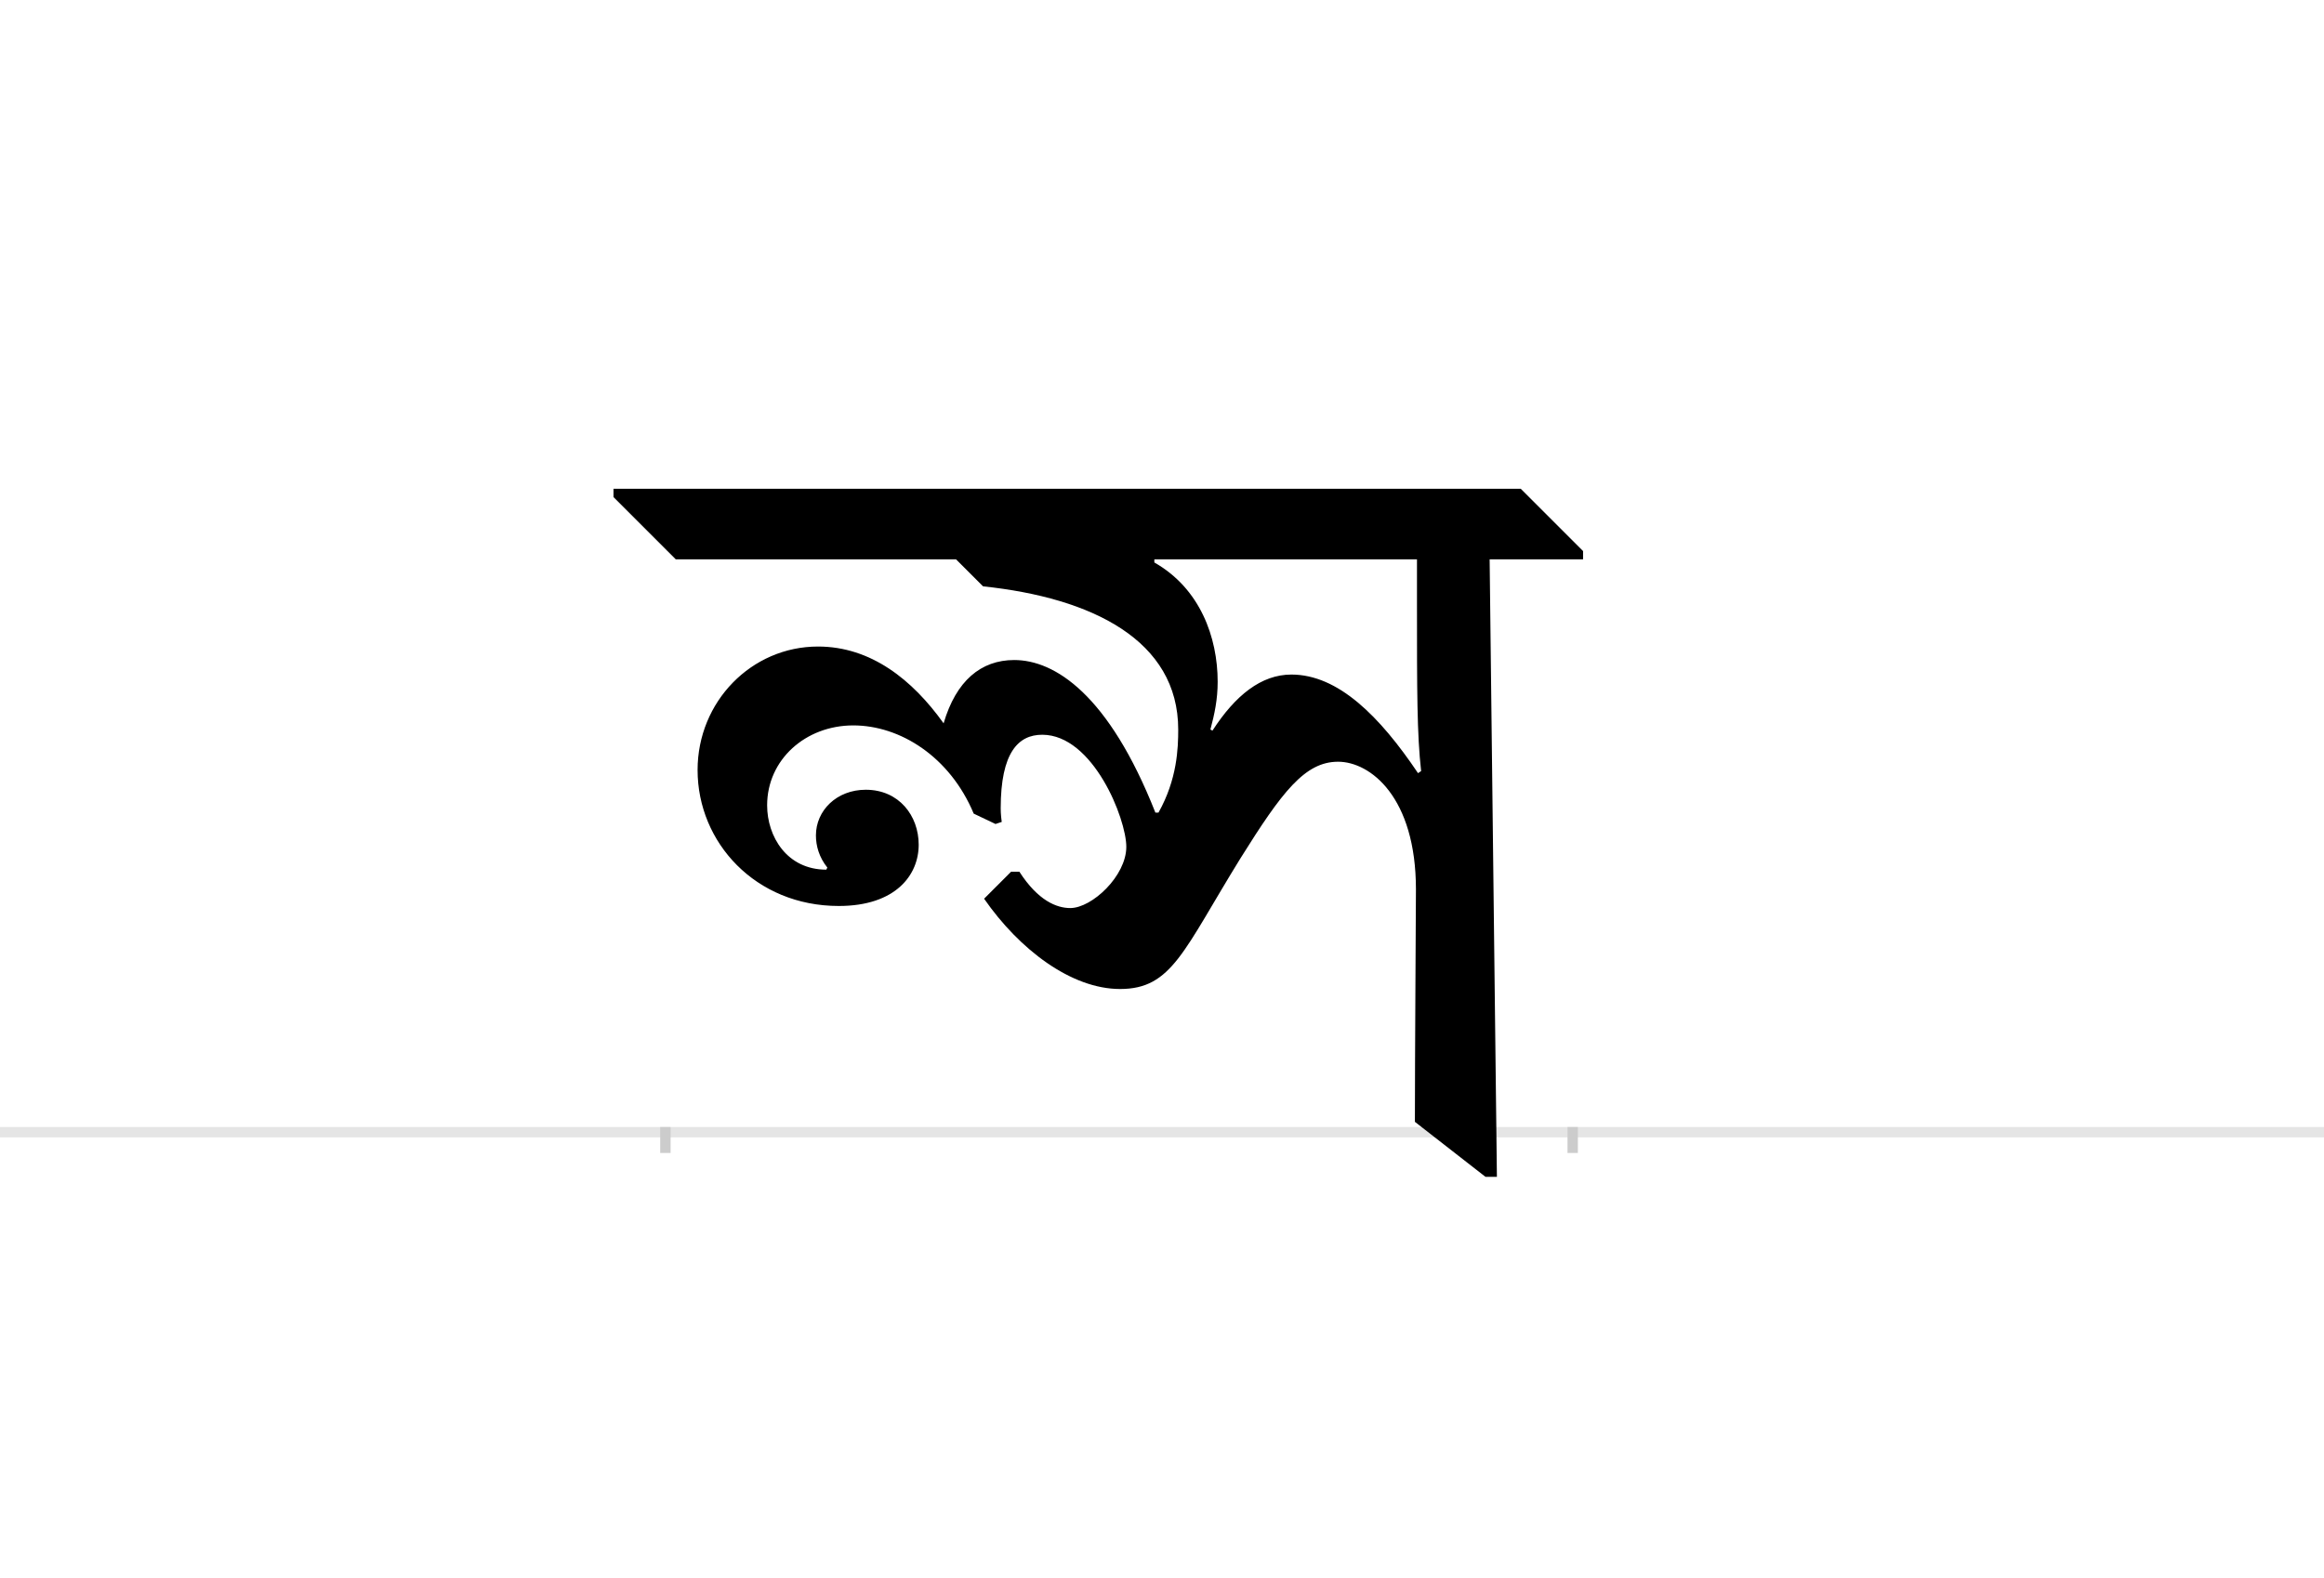 <?xml version="1.0" encoding="UTF-8"?>
<svg height="1521" version="1.1" width="2238.75" xmlns="http://www.w3.org/2000/svg" xmlns:xlink="http://www.w3.org/1999/xlink">
 <rect width="100%" height="100%" fill="#808080" stroke="none"/>
 <path d="M0,0 l2238.75,0 l0,1521 l-2238.75,0 Z M0,0" fill="rgb(255,255,255)" transform="matrix(1,0,0,-1,0,1521)"/>
 <path d="M0,0 l2238.75,0" fill="none" stroke="rgb(229,229,229)" stroke-width="10" transform="matrix(1,0,0,-1,0,1091)"/>
 <path d="M0,5 l0,-25" fill="none" stroke="rgb(204,204,204)" stroke-width="10" transform="matrix(1,0,0,-1,641,1091)"/>
 <path d="M0,5 l0,-25" fill="none" stroke="rgb(204,204,204)" stroke-width="10" transform="matrix(1,0,0,-1,1515,1091)"/>
 <path d="M333,251 l-26,-26 c34,-49,84,-87,131,-87 c50,0,61,37,116,126 c40,64,62,93,94,93 c31,0,75,-34,75,-123 c0,-13,-1,-164,-1,-224 l68,-53 l11,0 l-7,595 l90,0 l0,8 l-60,60 l-874,0 l0,-8 l60,-60 l270,0 l26,-26 c105,-11,188,-52,188,-138 c0,-18,-1,-48,-19,-80 l-3,0 c-45,114,-97,147,-136,147 c-32,0,-56,-20,-68,-61 c-30,42,-70,74,-121,74 c-64,0,-116,-53,-116,-119 c0,-70,56,-131,136,-131 c55,0,77,30,77,59 c0,28,-19,53,-51,53 c-28,0,-48,-20,-48,-44 c0,-10,3,-21,11,-31 l-1,-2 c-38,0,-57,32,-57,62 c0,44,37,77,83,77 c45,0,93,-30,116,-85 l21,-10 l6,2 c-1,7,-1,12,-1,13 c0,54,17,71,40,71 c49,0,81,-81,81,-108 c0,-28,-33,-59,-54,-59 c-13,0,-31,7,-49,35 Z M725,346 c-37,55,-77,95,-122,95 c-29,0,-54,-20,-76,-54 l-2,1 c4,15,7,29,7,46 c0,43,-17,90,-61,115 l0,3 l253,0 l0,-44 c0,-82,0,-125,4,-160 Z M725,346" fill="rgb(0,0,0)" transform="matrix(1,0,0,-1,641,1091)"/>
</svg>